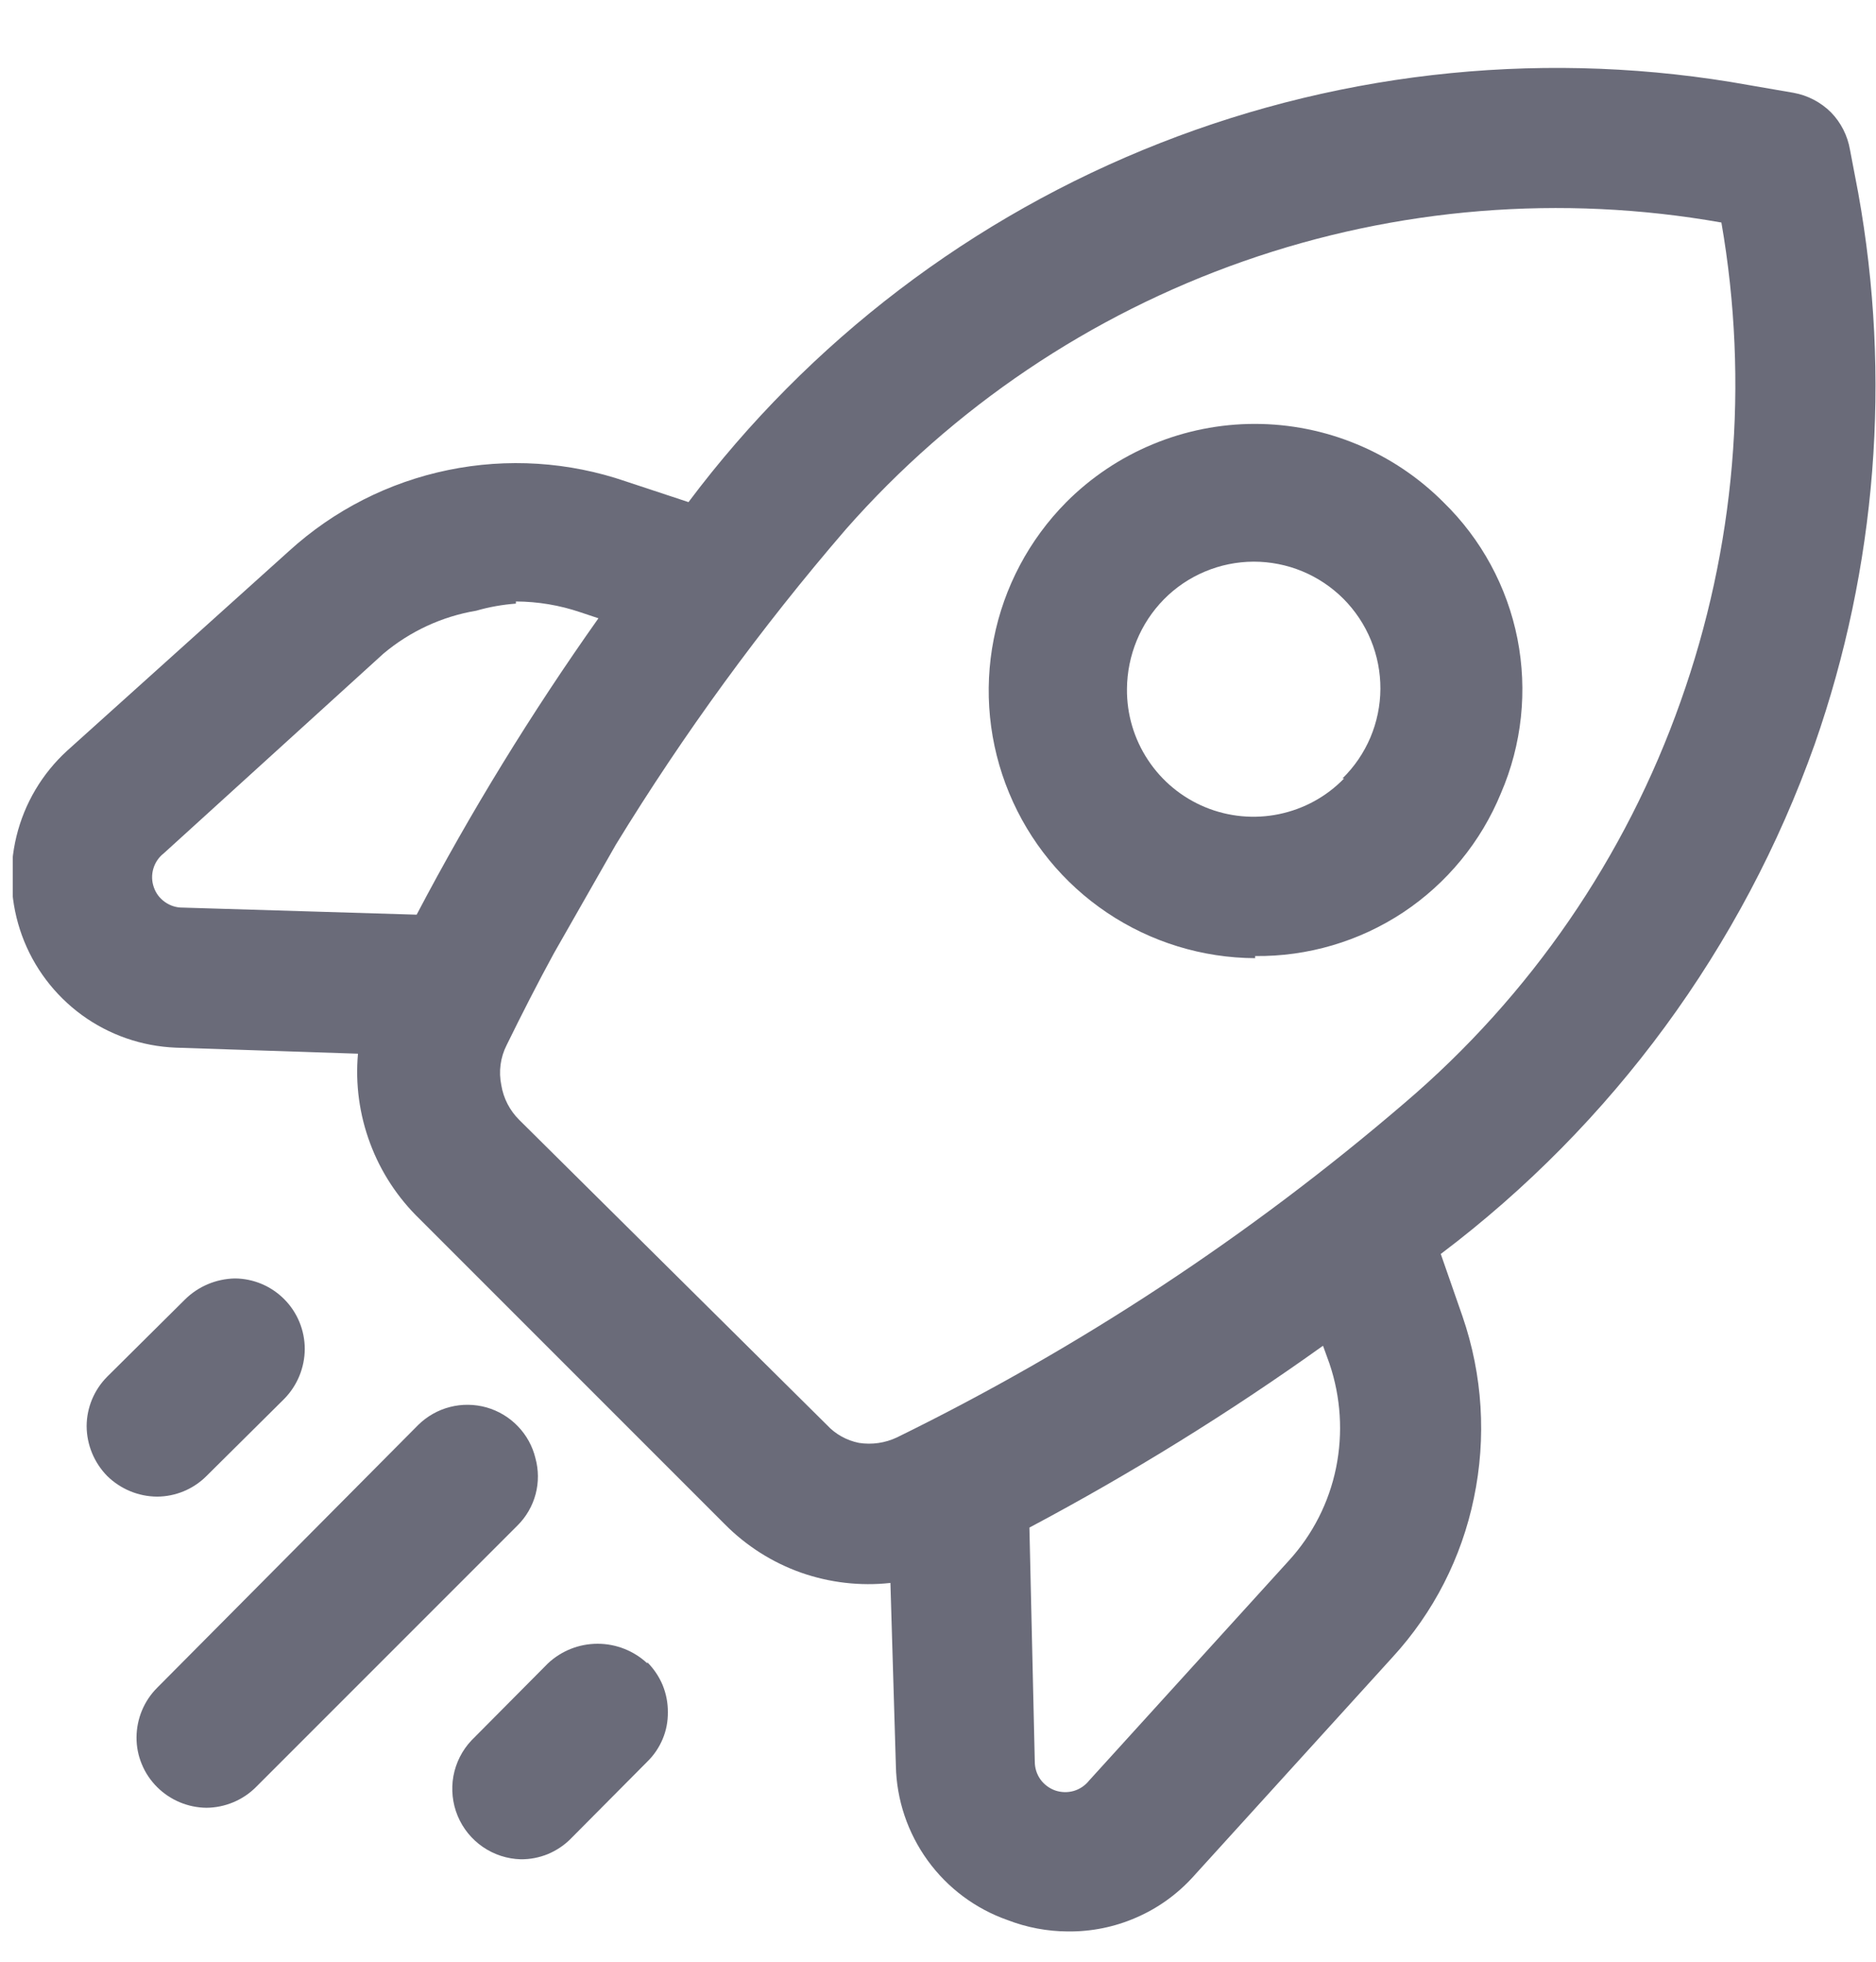 <svg width="22" height="23" viewBox="0 0 22 23" fill="none" xmlns="http://www.w3.org/2000/svg">
<g clip-path="url(#clip0_1959_14000)">
<path d="M1.843 17.547C2.06 17.546 2.268 17.459 2.422 17.305L3.332 16.402C3.486 16.246 3.573 16.035 3.574 15.816C3.574 15.598 3.488 15.388 3.334 15.233C3.18 15.078 2.972 14.99 2.753 14.989C2.533 14.994 2.324 15.082 2.168 15.237L1.257 16.141C1.104 16.295 1.017 16.503 1.016 16.72C1.017 16.939 1.104 17.149 1.257 17.305C1.414 17.459 1.624 17.546 1.843 17.547Z" fill="#6A6B79"/>
<path d="M6.279 17.096C6.245 16.955 6.173 16.825 6.072 16.721C5.971 16.616 5.845 16.541 5.705 16.501C5.565 16.462 5.417 16.46 5.277 16.496C5.136 16.532 5.008 16.605 4.904 16.707L1.843 19.788C1.689 19.942 1.603 20.15 1.601 20.367C1.6 20.476 1.621 20.584 1.663 20.684C1.704 20.785 1.766 20.876 1.843 20.953C1.997 21.106 2.205 21.193 2.422 21.195C2.639 21.193 2.848 21.106 3.001 20.953L6.069 17.885C6.171 17.784 6.244 17.657 6.281 17.519C6.318 17.38 6.317 17.234 6.279 17.096Z" fill="#6A6B79"/>
<path d="M7.591 19.502C7.433 19.354 7.224 19.272 7.008 19.272C6.792 19.272 6.584 19.354 6.426 19.502L5.528 20.406C5.419 20.522 5.346 20.667 5.317 20.824C5.289 20.981 5.306 21.143 5.367 21.29C5.428 21.437 5.531 21.564 5.662 21.654C5.793 21.744 5.948 21.795 6.108 21.799C6.216 21.8 6.324 21.779 6.425 21.738C6.525 21.696 6.617 21.635 6.693 21.558L7.591 20.654C7.668 20.579 7.729 20.489 7.771 20.389C7.813 20.29 7.833 20.183 7.832 20.075C7.833 19.966 7.812 19.858 7.771 19.757C7.729 19.657 7.668 19.566 7.591 19.489V19.502Z" fill="#6A6B79"/>
<path d="M21.791 2.259L21.695 1.756C21.667 1.591 21.589 1.437 21.472 1.317C21.352 1.198 21.199 1.118 21.033 1.088L20.517 0.999C18.194 0.579 15.8 0.815 13.603 1.678C11.405 2.541 9.491 3.998 8.074 5.887L7.342 5.645C6.671 5.414 5.95 5.368 5.255 5.511C4.559 5.654 3.915 5.982 3.39 6.46L0.787 8.802C0.494 9.07 0.287 9.419 0.193 9.805C0.099 10.191 0.122 10.596 0.258 10.969C0.394 11.342 0.639 11.666 0.959 11.9C1.28 12.134 1.663 12.267 2.06 12.283L4.198 12.354C4.166 12.711 4.215 13.07 4.341 13.406C4.466 13.742 4.666 14.046 4.924 14.295L8.501 17.872C8.752 18.125 9.057 18.319 9.393 18.438C9.729 18.556 10.088 18.598 10.442 18.559L10.506 20.704C10.514 21.103 10.645 21.49 10.879 21.813C11.113 22.136 11.44 22.38 11.817 22.512C12.042 22.599 12.282 22.644 12.523 22.645C12.799 22.648 13.071 22.593 13.323 22.483C13.576 22.374 13.802 22.212 13.987 22.009L16.329 19.431C16.811 18.907 17.14 18.263 17.284 17.566C17.433 16.856 17.387 16.12 17.151 15.434L16.896 14.702C18.911 13.182 20.436 11.104 21.281 8.726C22.007 6.65 22.182 4.422 21.791 2.259ZM12.072 17.91C13.265 17.276 14.416 16.564 15.515 15.778L15.591 15.988C15.724 16.381 15.751 16.803 15.668 17.21C15.585 17.616 15.394 17.992 15.114 18.298L12.772 20.876C12.726 20.934 12.663 20.977 12.591 20.998C12.52 21.018 12.444 21.016 12.374 20.992C12.304 20.967 12.243 20.921 12.2 20.861C12.157 20.8 12.135 20.727 12.135 20.653L12.072 17.91ZM5.942 12.252C6.12 11.889 6.305 11.526 6.496 11.176L7.222 9.903C8.02 8.6 8.922 7.363 9.92 6.205C11.179 4.775 12.785 3.693 14.583 3.063C16.381 2.433 18.311 2.277 20.187 2.609C20.514 4.49 20.349 6.424 19.709 8.223C19.063 10.051 17.946 11.676 16.47 12.933C14.659 14.486 12.66 15.803 10.518 16.853C10.38 16.918 10.225 16.941 10.073 16.917C9.929 16.888 9.797 16.815 9.697 16.707L6.089 13.13C5.978 13.02 5.904 12.877 5.879 12.723C5.846 12.563 5.868 12.397 5.942 12.252ZM6.05 7.052C6.308 7.053 6.564 7.096 6.808 7.179L7.018 7.249C6.232 8.359 5.519 9.52 4.886 10.724L2.142 10.641C2.068 10.642 1.996 10.619 1.935 10.576C1.874 10.534 1.828 10.473 1.804 10.403C1.779 10.332 1.777 10.257 1.798 10.185C1.819 10.114 1.861 10.051 1.92 10.005L4.497 7.663C4.809 7.401 5.185 7.227 5.586 7.16C5.737 7.116 5.893 7.089 6.05 7.077V7.052Z" fill="#6A6B79"/>
<path d="M14.719 11.209C15.335 11.216 15.94 11.038 16.454 10.698C16.968 10.357 17.368 9.87 17.602 9.299C17.848 8.729 17.915 8.098 17.795 7.488C17.674 6.879 17.372 6.321 16.927 5.888C16.637 5.597 16.292 5.366 15.913 5.209C15.533 5.051 15.126 4.97 14.715 4.97C14.305 4.97 13.898 5.051 13.518 5.209C13.139 5.366 12.794 5.597 12.504 5.888C12.069 6.327 11.773 6.885 11.654 7.491C11.534 8.098 11.597 8.726 11.834 9.297C12.07 9.868 12.47 10.357 12.983 10.701C13.497 11.046 14.1 11.231 14.719 11.234V11.209ZM15.762 9.127C15.556 9.34 15.29 9.485 15 9.545C14.71 9.605 14.408 9.577 14.134 9.464C13.86 9.351 13.626 9.158 13.463 8.911C13.299 8.664 13.213 8.373 13.216 8.077C13.219 7.684 13.374 7.307 13.649 7.027C13.787 6.887 13.95 6.777 14.131 6.701C14.312 6.625 14.505 6.586 14.701 6.585C14.897 6.585 15.091 6.623 15.272 6.698C15.453 6.773 15.617 6.883 15.755 7.021C15.893 7.16 16.003 7.325 16.077 7.506C16.151 7.687 16.189 7.881 16.188 8.077C16.187 8.272 16.147 8.466 16.071 8.646C15.994 8.827 15.883 8.99 15.743 9.127H15.762Z" fill="#6A6B79"/>
</g>
<defs>
<clipPath id="clip0_1959_14000">
<rect width="21.85" height="21.85" fill="white" transform="translate(0.15 0.795)"/>
</clipPath>
</defs>
</svg>
